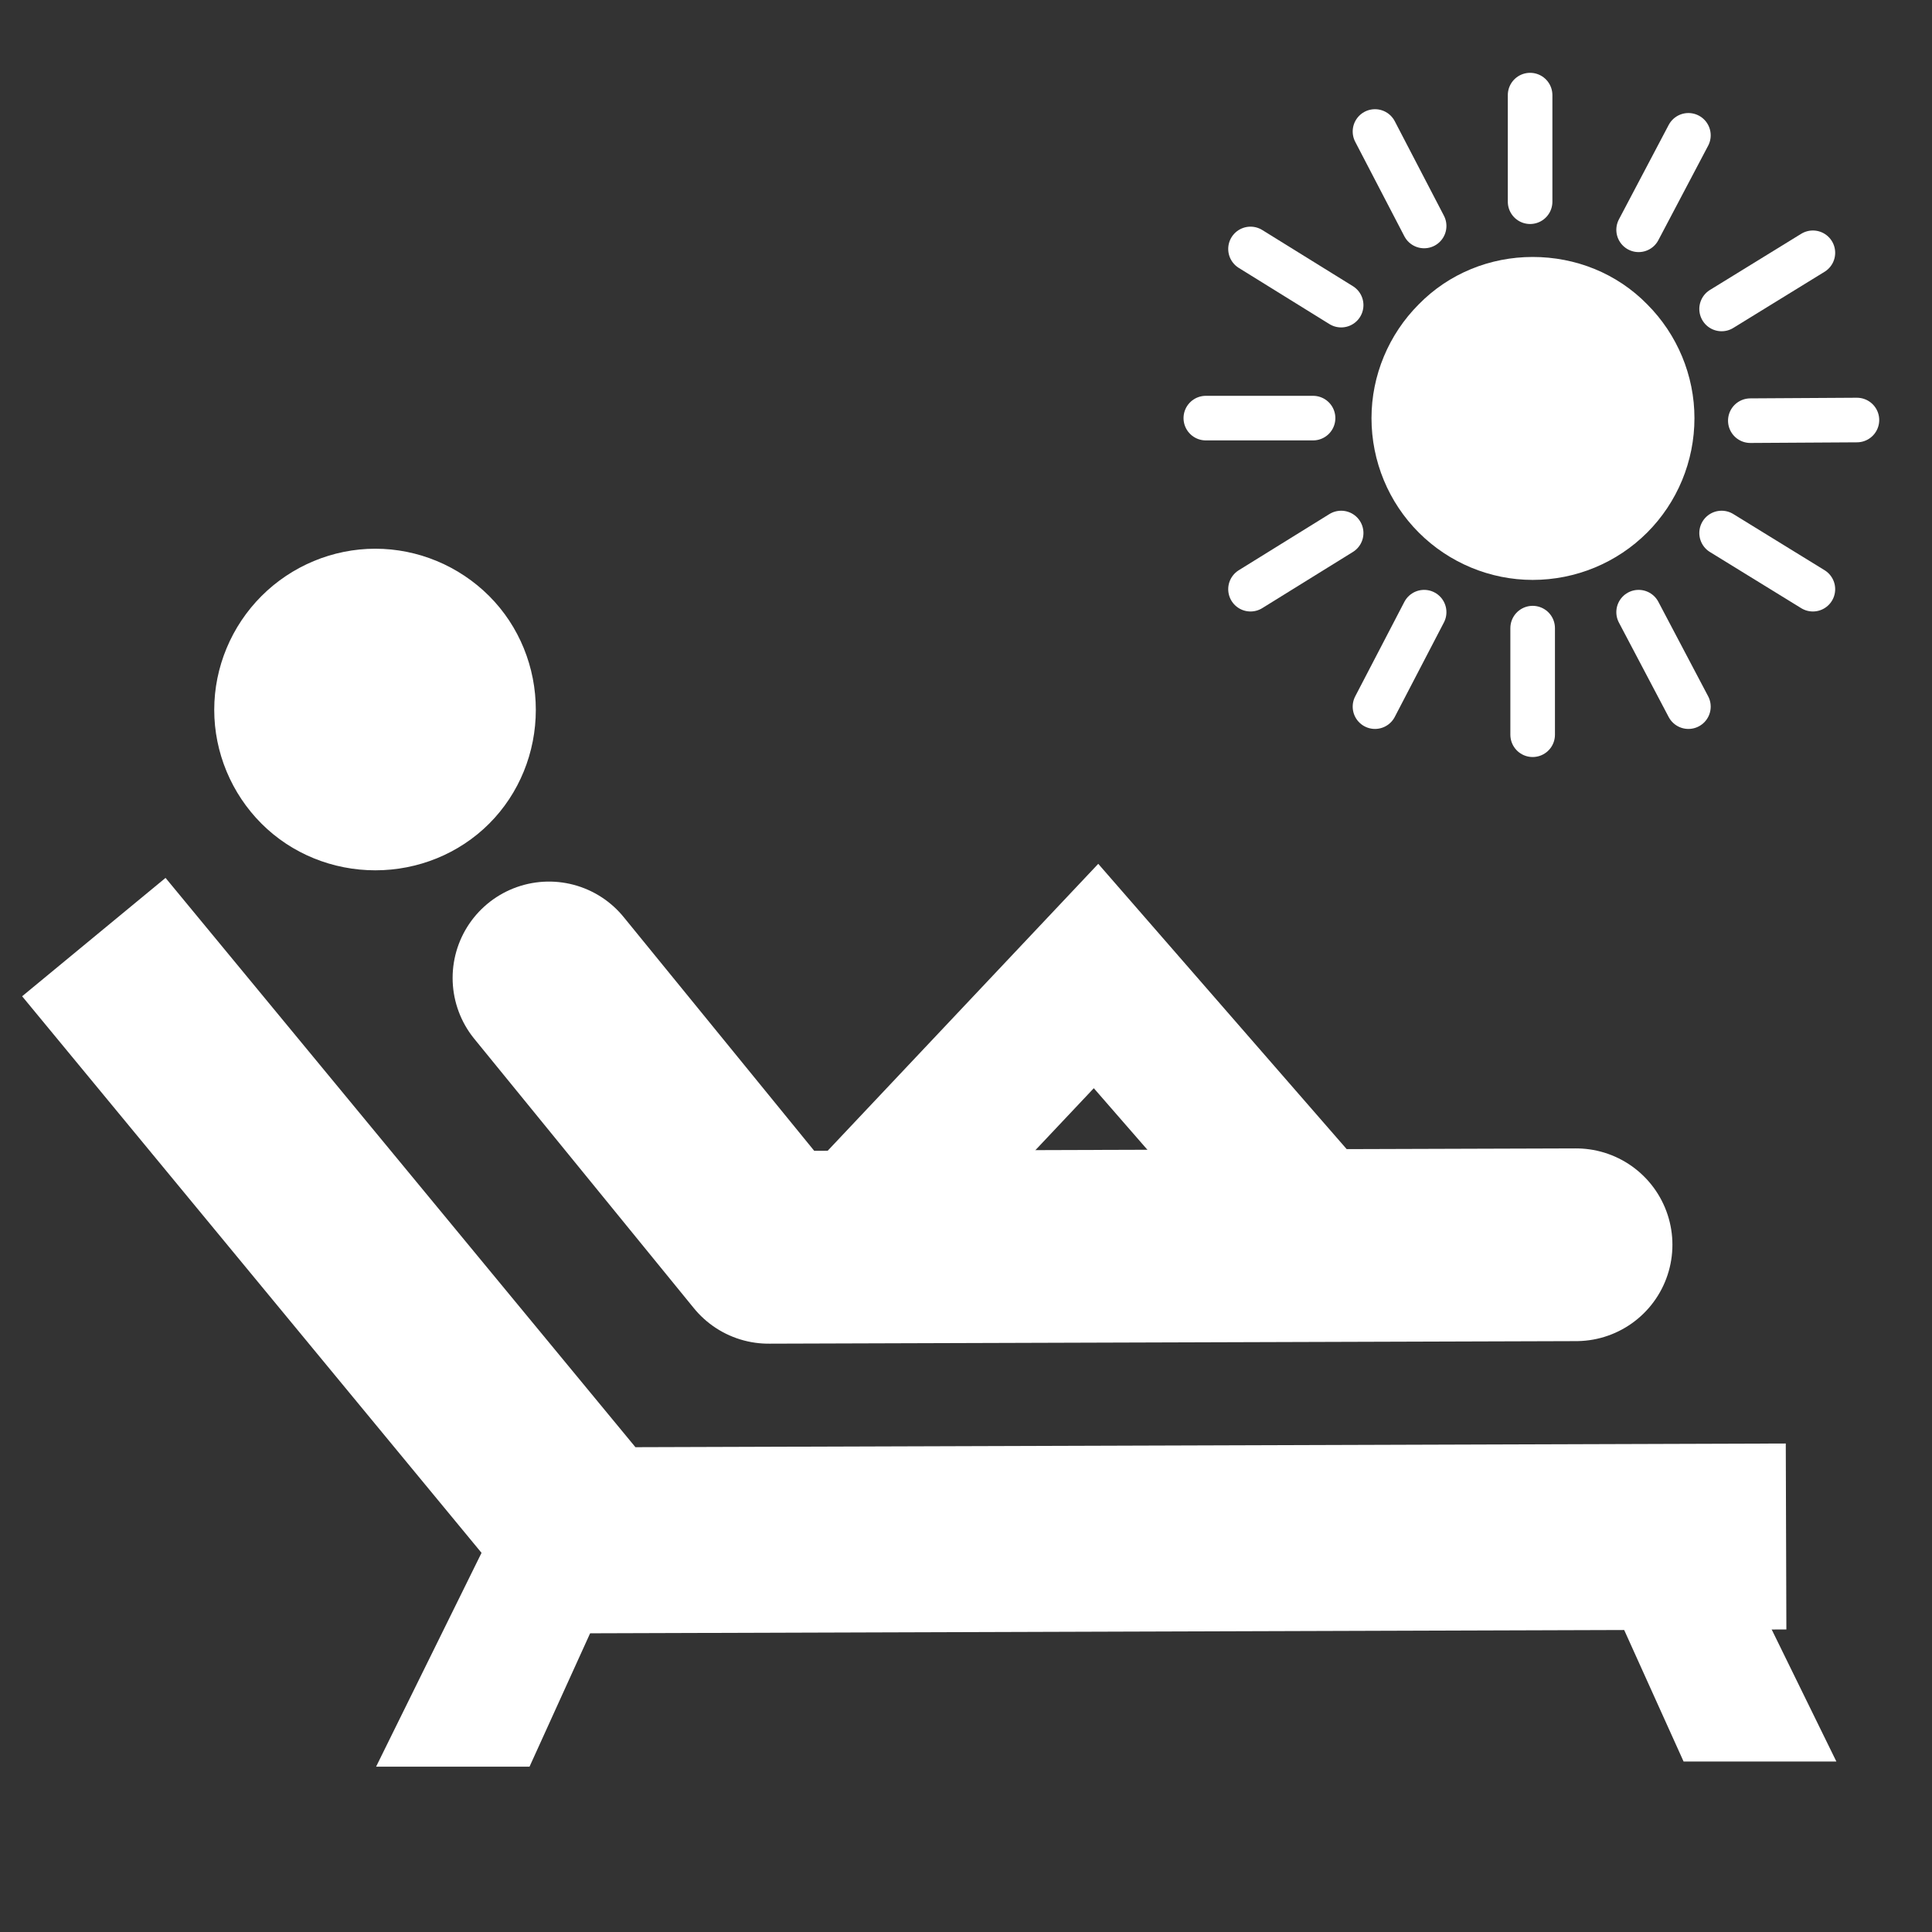 <?xml version="1.0" encoding="UTF-8"?>
<svg xmlns="http://www.w3.org/2000/svg" xmlns:xlink="http://www.w3.org/1999/xlink" width="12" height="12" viewBox="0 0 12 12" version="1.1">
<rect x="0" y="0" width="12" height="12" fill="#333333" stroke="none"/>
<g id="surface1">
<path style="fill-rule:nonzero;fill:rgb(100%,100%,100%);fill-opacity:1;stroke-width:6.593;stroke-linecap:round;stroke-linejoin:round;stroke:rgb(100%,100%,100%);stroke-opacity:1;stroke-miterlimit:4;" d="M 497.871 123.665 C 497.871 135.56 493.151 146.888 484.844 155.195 C 476.536 163.503 465.208 168.223 453.314 168.223 C 441.608 168.223 430.28 163.503 421.973 155.195 C 413.665 146.888 408.945 135.56 408.945 123.665 C 408.945 111.96 413.665 100.632 421.973 92.324 C 430.28 83.828 441.608 79.297 453.314 79.297 C 465.208 79.297 476.536 83.828 484.844 92.324 C 493.151 100.632 497.871 111.96 497.871 123.665 Z M 497.871 123.665 " transform="matrix(0.021,0,0,0.021,0,0)"/>
<path style="fill:none;stroke-width:13.187;stroke-linecap:round;stroke-linejoin:round;stroke:rgb(100%,100%,100%);stroke-opacity:1;stroke-miterlimit:4;" d="M 517.695 124.421 L 549.225 124.232 " transform="matrix(0.021,0,0,0.021,0,0)"/>
<path style="fill:none;stroke-width:13.187;stroke-linecap:round;stroke-linejoin:round;stroke:rgb(100%,100%,100%);stroke-opacity:1;stroke-miterlimit:4;" d="M 453.314 185.781 L 453.314 217.311 " transform="matrix(0.021,0,0,0.021,0,0)"/>
<path style="fill:none;stroke-width:13.187;stroke-linecap:round;stroke-linejoin:round;stroke:rgb(100%,100%,100%);stroke-opacity:1;stroke-miterlimit:4;" d="M 484.655 181.061 L 499.382 209.004 " transform="matrix(0.021,0,0,0.021,0,0)"/>
<path style="fill:none;stroke-width:13.187;stroke-linecap:round;stroke-linejoin:round;stroke:rgb(100%,100%,100%);stroke-opacity:1;stroke-miterlimit:4;" d="M 509.199 157.65 L 536.198 174.264 " transform="matrix(0.021,0,0,0.021,0,0)"/>
<path style="fill:none;stroke-width:13.187;stroke-linecap:round;stroke-linejoin:round;stroke:rgb(100%,100%,100%);stroke-opacity:1;stroke-miterlimit:4;" d="M 484.655 67.969 L 499.382 40.026 " transform="matrix(0.021,0,0,0.021,0,0)"/>
<path style="fill:none;stroke-width:13.187;stroke-linecap:round;stroke-linejoin:round;stroke:rgb(100%,100%,100%);stroke-opacity:1;stroke-miterlimit:4;" d="M 509.199 91.38 L 536.198 74.766 " transform="matrix(0.021,0,0,0.021,0,0)"/>
<path style="fill:none;stroke-width:13.187;stroke-linecap:round;stroke-linejoin:round;stroke:rgb(100%,100%,100%);stroke-opacity:1;stroke-miterlimit:4;" d="M 388.366 123.665 L 356.647 123.665 " transform="matrix(0.021,0,0,0.021,0,0)"/>
<path style="fill:none;stroke-width:13.187;stroke-linecap:round;stroke-linejoin:round;stroke:rgb(100%,100%,100%);stroke-opacity:1;stroke-miterlimit:4;" d="M 452.559 59.661 L 452.559 28.132 " transform="matrix(0.021,0,0,0.021,0,0)"/>
<path style="fill:none;stroke-width:13.187;stroke-linecap:round;stroke-linejoin:round;stroke:rgb(100%,100%,100%);stroke-opacity:1;stroke-miterlimit:4;" d="M 421.217 66.836 L 406.68 38.893 " transform="matrix(0.021,0,0,0.021,0,0)"/>
<path style="fill:none;stroke-width:13.187;stroke-linecap:round;stroke-linejoin:round;stroke:rgb(100%,100%,100%);stroke-opacity:1;stroke-miterlimit:4;" d="M 396.673 90.247 L 369.863 73.633 " transform="matrix(0.021,0,0,0.021,0,0)"/>
<path style="fill:none;stroke-width:13.187;stroke-linecap:round;stroke-linejoin:round;stroke:rgb(100%,100%,100%);stroke-opacity:1;stroke-miterlimit:4;" d="M 421.217 181.061 L 406.68 209.004 " transform="matrix(0.021,0,0,0.021,0,0)"/>
<path style="fill:none;stroke-width:13.187;stroke-linecap:round;stroke-linejoin:round;stroke:rgb(100%,100%,100%);stroke-opacity:1;stroke-miterlimit:4;" d="M 396.673 157.65 L 369.863 174.264 " transform="matrix(0.021,0,0,0.021,0,0)"/>
<path style="fill-rule:nonzero;fill:rgb(100%,100%,100%);fill-opacity:1;stroke-width:6.568;stroke-linecap:round;stroke-linejoin:round;stroke:rgb(100%,100%,100%);stroke-opacity:1;stroke-miterlimit:4;" d="M 155.195 209.948 C 155.195 221.654 150.664 232.982 142.357 241.289 C 134.049 249.596 122.721 254.128 111.016 254.128 C 99.31 254.128 87.982 249.596 79.674 241.289 C 71.367 232.982 66.647 221.654 66.647 209.948 C 66.647 198.242 71.367 186.914 79.674 178.607 C 87.982 170.299 99.31 165.579 111.016 165.579 C 122.721 165.579 134.049 170.299 142.357 178.607 C 150.664 186.914 155.195 198.242 155.195 209.948 Z M 155.195 209.948 " transform="matrix(0.021,0,0,0.021,0,0)"/>
<path style="fill:none;stroke-width:57;stroke-linecap:round;stroke-linejoin:round;stroke:rgb(100%,100%,100%);stroke-opacity:1;stroke-miterlimit:4;" d="M 162.37 289.245 L 227.318 368.919 L 466.152 368.164 " transform="matrix(0.021,0,0,0.021,0,0)"/>
<path style="fill:none;stroke-width:44.574;stroke-linecap:butt;stroke-linejoin:miter;stroke:rgb(100%,100%,100%);stroke-opacity:1;stroke-miterlimit:4;" d="M 246.009 371.562 L 324.173 288.678 L 387.799 361.745 " transform="matrix(0.021,0,0,0.021,0,0)"/>
<path style="fill:none;stroke-width:55;stroke-linecap:butt;stroke-linejoin:miter;stroke:rgb(100%,100%,100%);stroke-opacity:1;stroke-miterlimit:4;" d="M 27.754 277.161 L 175.02 455.579 L 528.268 454.447 " transform="matrix(0.021,0,0,0.021,0,0)"/>
<path style=" stroke:none;fill-rule:nonzero;fill:rgb(100%,100%,100%);fill-opacity:1;" d="M 3.199 9.223 L 2.336 10.973 L 3.289 10.973 L 3.891 9.648 Z M 3.199 9.223 "/>
<path style=" stroke:none;fill-rule:nonzero;fill:rgb(100%,100%,100%);fill-opacity:1;" d="M 10.547 9.188 L 11.406 10.941 L 10.457 10.941 L 9.859 9.617 Z M 10.547 9.188 "/>
</g>
</svg>
